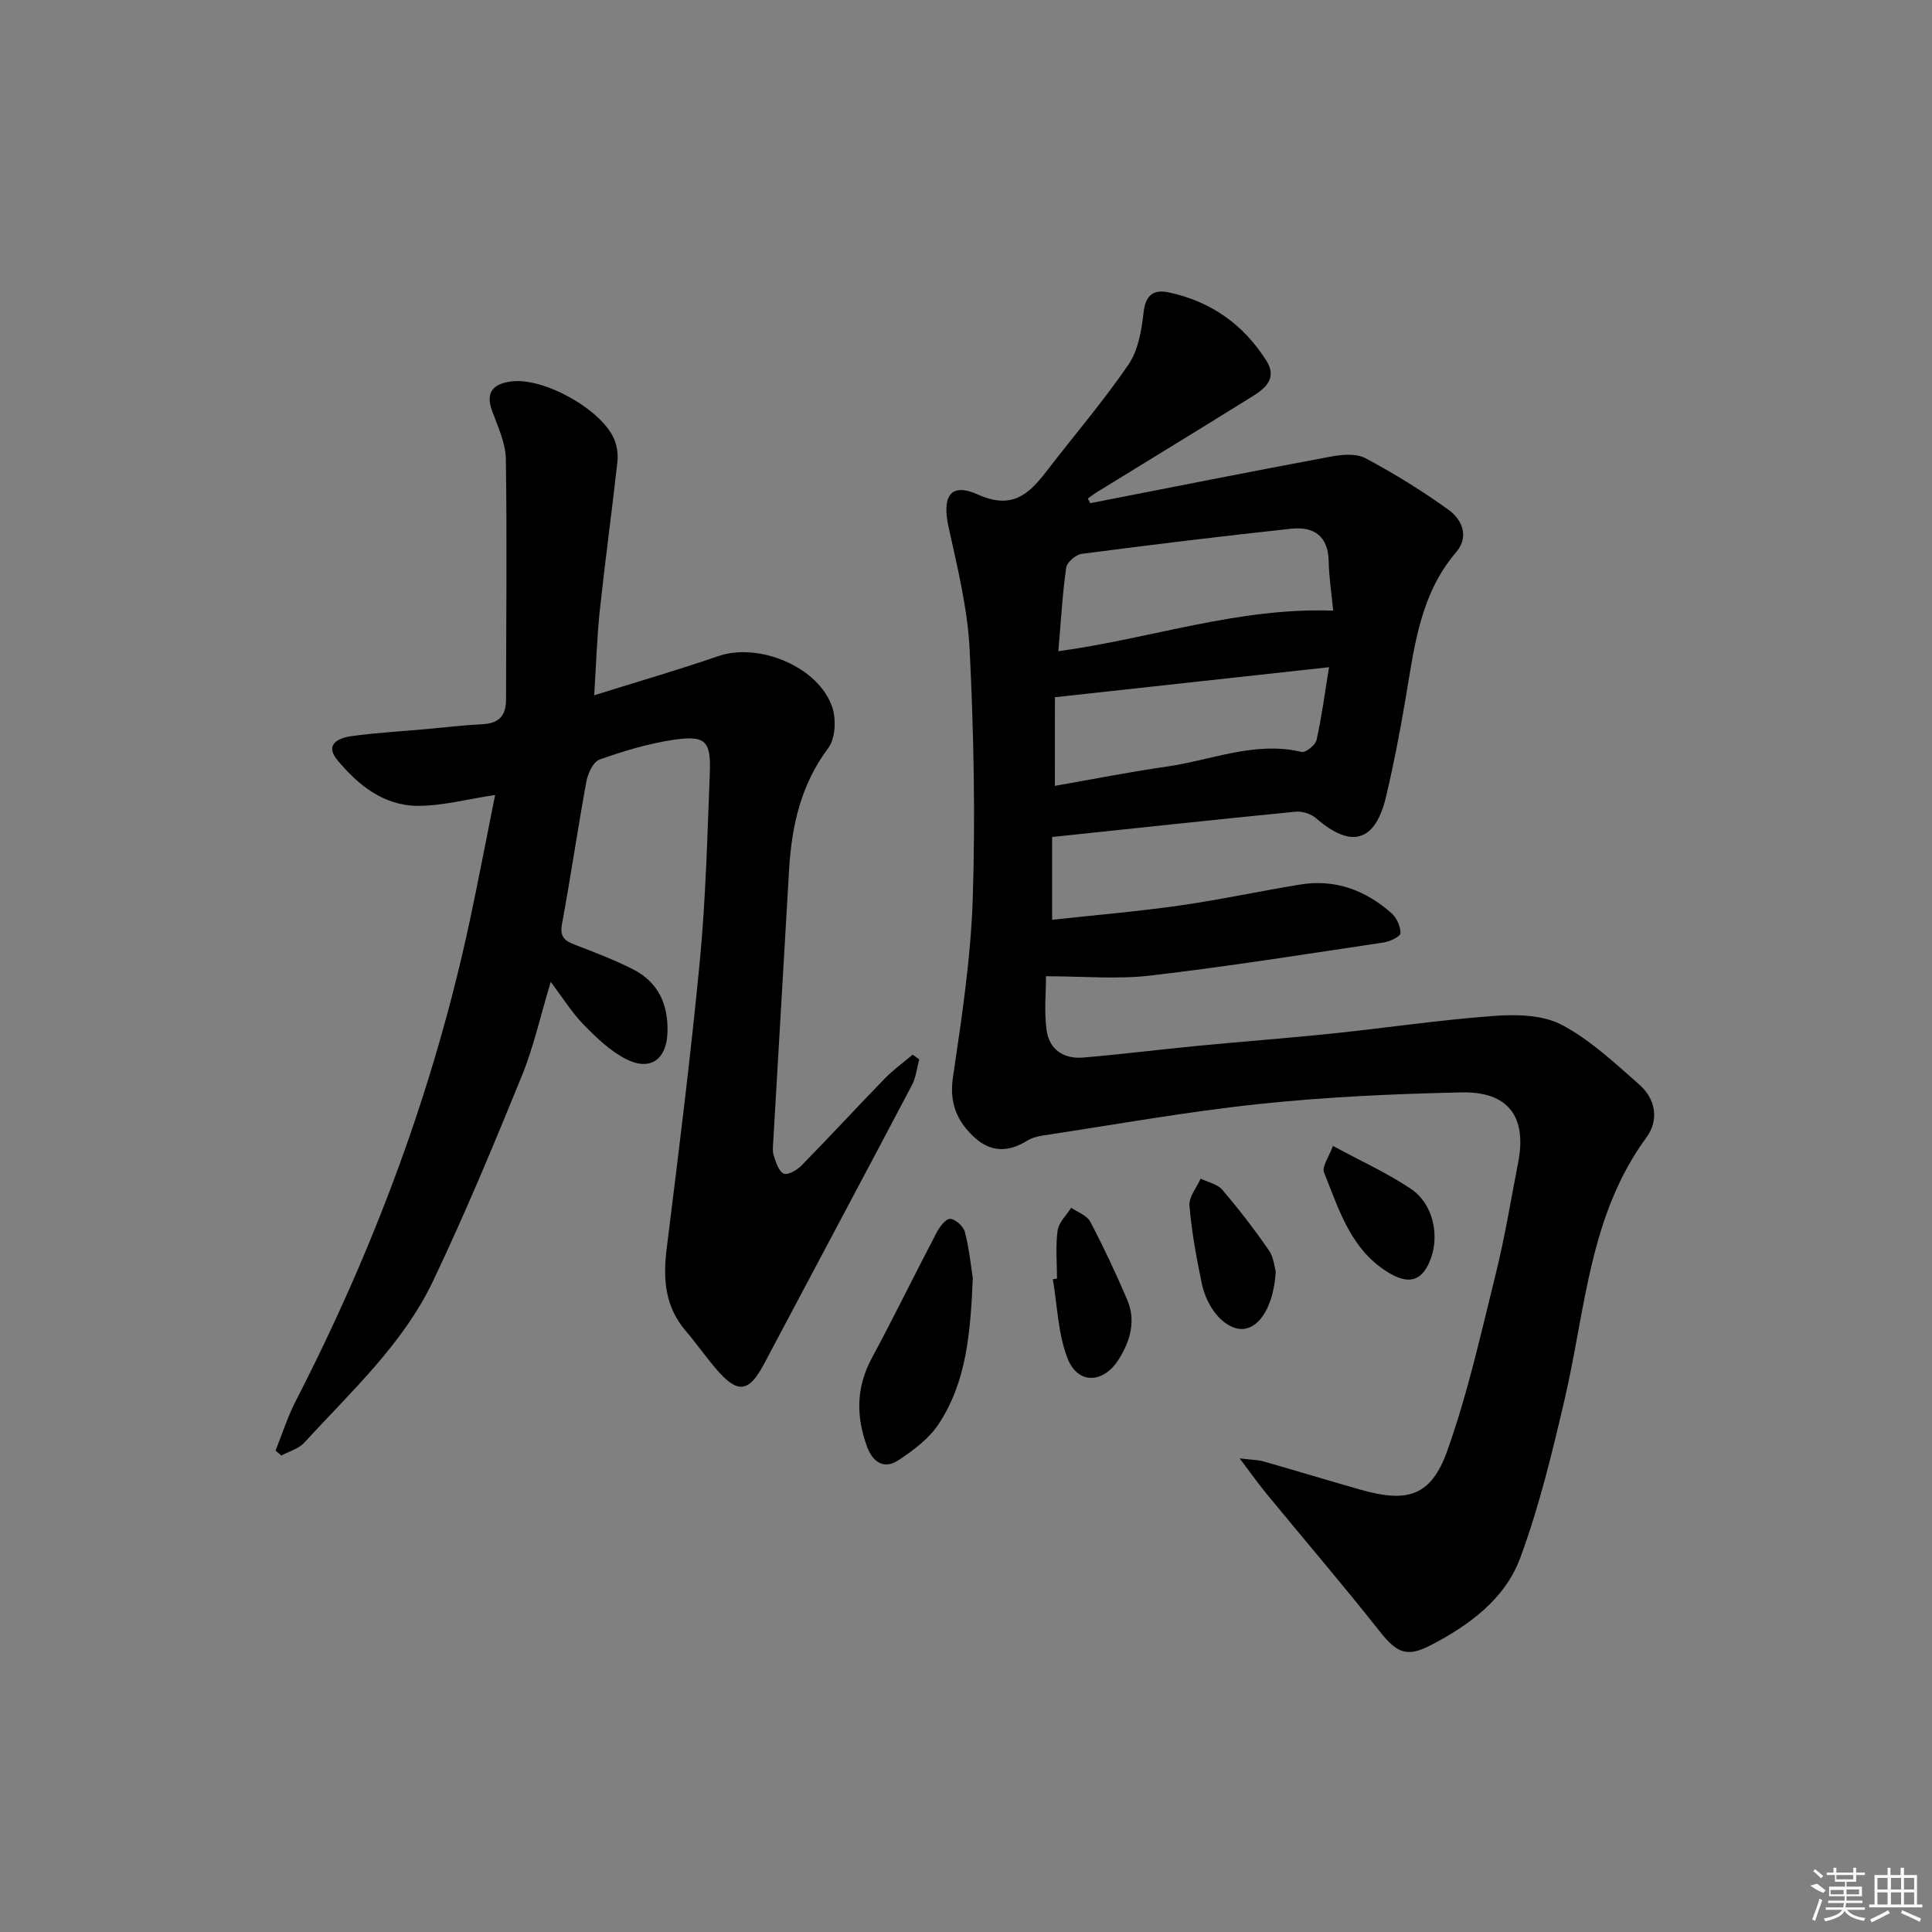 <svg enable-background="new 0 0 400 400" viewBox="0 0 400 400" xmlns="http://www.w3.org/2000/svg"><rect x="0" y="0" width="400" height="400" fill="#808080" stroke="none"/><path d="m225.72 104.18c16.59-3.24 33.16-6.54 49.78-9.64 2.34-.44 5.28-.7 7.21.33 5.96 3.18 11.76 6.75 17.23 10.71 2.79 2.02 4.28 5.54 1.54 8.74-7.46 8.73-8.64 19.5-10.44 30.14-1.16 6.87-2.47 13.72-4.08 20.5-2.22 9.38-7.21 10.77-14.45 4.47-1.05-.91-2.86-1.52-4.24-1.38-16.68 1.64-33.35 3.44-50.44 5.24v17.14c8.77-.96 17.61-1.7 26.38-2.95 8.37-1.19 16.65-2.99 25-4.35 7.22-1.18 13.5 1.18 18.87 5.92 1.08.95 1.9 2.76 1.87 4.16-.02.69-2.19 1.73-3.48 1.92-16.09 2.4-32.16 4.97-48.31 6.85-6.92.81-14.01.14-21.6.14 0 3.26-.39 7.24.11 11.09.52 4.01 3.49 6.08 7.51 5.75 7.94-.66 15.85-1.67 23.79-2.43 9.26-.89 18.54-1.58 27.79-2.54 11.22-1.17 22.39-2.84 33.63-3.66 4.64-.34 10.04-.22 13.95 1.85 5.91 3.12 11 7.92 16.09 12.4 3.37 2.96 4.07 7.35 1.46 10.9-11.89 16.17-12.62 35.67-16.93 54.15-2.59 11.1-5.27 22.28-9.22 32.94-3.16 8.51-10.59 13.95-18.59 18.09-4.97 2.57-7.04 1.47-10.51-2.92-7.61-9.63-15.6-18.96-23.4-28.45-1.64-1.99-3.13-4.1-5.59-7.35 2.64.32 3.84.31 4.94.63 6.7 1.91 13.37 3.94 20.07 5.85 9.71 2.77 14.6 1.37 17.95-7.97 4.28-11.95 7.03-24.47 10.1-36.83 1.87-7.56 3.12-15.28 4.61-22.94 1.84-9.45-2.02-14.73-11.77-14.51-13.96.31-27.95.93-41.82 2.4-14.99 1.58-29.86 4.27-44.78 6.52-1.13.17-2.34.49-3.29 1.08-3.87 2.42-7.56 2.42-10.96-.73-3.61-3.34-5.18-7.13-4.4-12.43 1.82-12.28 3.7-24.65 4.1-37.03.55-17.12.2-34.3-.64-51.41-.42-8.54-2.52-17.04-4.37-25.45-1.4-6.38.39-9.29 6.06-6.74 7.07 3.18 10.53-.01 14.22-4.81 5.66-7.36 11.73-14.43 16.96-22.08 2.02-2.95 2.72-7.08 3.13-10.77.4-3.61 2.04-4.85 5.17-4.19 8.72 1.83 15.49 6.61 20.26 14.15 2.26 3.57-.13 5.66-2.77 7.31-10.72 6.68-21.51 13.25-32.26 19.87-.67.41-1.3.9-1.94 1.36.16.3.33.63.5.96zm-6.6 30.65c19.2-2.61 37.17-9.11 56.91-8.4-.33-3.4-.87-6.8-.94-10.22-.1-5.26-3.1-7.24-7.73-6.75-14.49 1.56-28.95 3.32-43.4 5.21-1.22.16-3.06 1.74-3.22 2.85-.78 5.55-1.09 11.16-1.62 17.31zm-.72 27.87c8.13-1.42 15.6-2.9 23.13-3.98 9.26-1.32 18.24-5.34 27.96-3.04.83.2 2.85-1.42 3.09-2.47 1.07-4.79 1.7-9.68 2.58-15.07-19.4 2.12-38.06 4.16-56.75 6.21-.01 6.18-.01 11.96-.01 18.35z"/><path d="m190.32 219.33c-.49 1.79-.67 3.74-1.51 5.33-10.15 19.26-20.42 38.45-30.6 57.69-3.17 6-5.49 6.31-10.01 1-2.16-2.53-4.07-5.28-6.23-7.81-4.26-4.97-4.73-10.64-3.96-16.88 2.48-19.91 4.98-39.82 6.89-59.79 1.23-12.89 1.55-25.88 2.06-38.83.26-6.65-.9-7.84-7.5-6.87-5.21.77-10.36 2.32-15.33 4.09-1.32.47-2.43 2.91-2.74 4.61-1.8 9.8-3.23 19.67-5.04 29.47-.5 2.69.63 3.47 2.74 4.28 4.02 1.54 8.07 3.1 11.91 5.03 5.31 2.68 7.4 7.34 7.19 13.17-.2 5.56-3.58 8.01-8.6 5.44-3.28-1.68-6.12-4.42-8.74-7.1-2.41-2.46-4.25-5.46-6.83-8.87-2.12 7.01-3.53 13.46-5.99 19.49-5.82 14.28-11.75 28.54-18.38 42.46-6.24 13.1-17.01 22.9-26.65 33.45-1.16 1.27-3.14 1.79-4.74 2.66-.4-.34-.81-.68-1.21-1.02 1.38-3.44 2.5-7.01 4.19-10.29 16.26-31.63 28.61-64.66 36.04-99.48 1.83-8.56 3.46-17.17 5.23-25.97-5.82.87-10.92 2.27-16.03 2.25-7.07-.03-12.41-4.34-16.69-9.55-2.63-3.2.37-4.52 2.92-4.87 5.09-.71 10.24-.99 15.36-1.45 3.97-.36 7.94-.84 11.92-1.04 3.35-.17 4.77-1.82 4.78-5.05.02-16.61.22-33.22-.04-49.83-.05-3.35-1.66-6.74-2.85-10-1.48-4.03.46-5.63 4-6.08 6.69-.85 18.54 5.73 21.23 11.84.63 1.43.89 3.21.72 4.77-1.13 10.21-2.53 20.4-3.63 30.61-.6 5.58-.76 11.21-1.18 17.76 9.09-2.85 17.47-5.27 25.71-8.11 8.39-2.89 20.8 2.23 23.59 10.61.83 2.51.64 6.46-.84 8.43-5.68 7.58-7.57 16.12-8.11 25.21-1.1 18.76-2.2 37.52-3.28 56.28-.06.99-.18 2.08.13 2.98.46 1.34 1.02 3.19 2.04 3.63.85.36 2.74-.71 3.65-1.64 5.83-5.94 11.47-12.07 17.27-18.04 1.76-1.81 3.84-3.3 5.77-4.94.45.33.91.65 1.37.97z"/><path d="m201.41 264.62c-.49 11.34-1.3 21.47-7.08 30.22-1.99 3.02-5.21 5.43-8.3 7.47-3 1.99-5.34.43-6.53-2.83-2.26-6.21-2.27-12.2.96-18.22 4.62-8.6 8.91-17.39 13.44-26.04.63-1.2 1.9-2.91 2.83-2.87 1.08.04 2.74 1.56 3.04 2.72.9 3.47 1.25 7.09 1.64 9.55z"/><path d="m218.84 264.71c0-3.33-.32-6.7.13-9.96.23-1.66 1.83-3.14 2.81-4.7 1.35.94 3.26 1.59 3.94 2.88 2.77 5.26 5.29 10.66 7.64 16.13 1.86 4.33.69 8.49-1.7 12.32-3.19 5.12-8.52 5.33-10.65-.18-1.97-5.08-2.09-10.87-3.03-16.35.29-.05.58-.1.86-.14z"/><path d="m275.97 237.25c5.89 3.19 11.32 5.64 16.18 8.92 4.46 3.01 5.87 9.28 4.15 14.21-1.59 4.55-4.23 5.71-8.34 3.38-8.16-4.62-10.66-13.12-13.84-21.04-.47-1.17 1.01-3.13 1.85-5.47z"/><path d="m264.13 263.29c-.42 6.95-3.23 11.5-6.62 11.84-3.5.35-7.51-3.76-8.7-9.43-1.11-5.32-2.09-10.7-2.55-16.1-.15-1.78 1.49-3.71 2.32-5.57 1.52.74 3.47 1.11 4.47 2.29 3.42 4 6.65 8.19 9.64 12.52 1.06 1.53 1.21 3.68 1.44 4.45z"/><g fill="#fafafa"><path d="m374.8 390.4 1.4-.4c.7.5 1.3 1 1.8 1.4l-.5.5c-1.5-.6-2.1-1.1-2.7-1.5zm1 7.3-.6-.3c.5-1.4 1.1-2.8 1.5-4.3.2.1.4.2.6.3-.5 1.3-1 2.8-1.5 4.3zm-.4-10.3.4-.4c.4.3 1 .8 1.7 1.4l-.5.5c-.4-.5-1-1-1.6-1.5zm2.5.3h1.7v-1h.6v1h3.5v-1h.6v1h1.8v.5h-1.8v1.4h-2v1h3.2v2h-3.2v.9h3.3v.5h-3.4c0 .3-.1.6-.1.9h4v.5h-3.7c.7.9 1.9 1.5 3.8 1.7-.1.2-.2.4-.3.6-2.1-.4-3.5-1.1-4-2.1-.4 1-1.8 1.7-4 2.2-.1-.2-.2-.4-.3-.6 2.1-.4 3.4-1 3.8-1.8h-3.4v-.5h3.6c.1-.3.1-.6.2-.9h-3.3v-.5h3.4c0-.3 0-.6 0-.9h-3.2v-2h3.3v-1h-2.1v-1.4h-1.7v-.5zm1.1 3.5v1h2.7c0-.3 0-.4 0-.4 0-.1 0-.2 0-.2 0-.1 0-.2 0-.3h-2.7zm1.2-3v.9h3.5v-.9zm4.7 3h-2.6v.6.4h2.6z"/><path d="m393.6 386.7h.6v1.5h2.7v6.1h1.1v.6h-11v-.6h1.1v-6.1h2.7v-1.5h.6v1.5h2.1v-1.5zm-2.7 8.8.4.6c-1.2.6-2.5 1.3-3.8 1.9-.1-.2-.2-.4-.3-.6 1.2-.6 2.5-1.2 3.7-1.9zm-2.2-6.7v2.4h2.1v-2.4zm0 3v2.5h2.1v-2.5zm2.8-3v2.4h2.1v-2.4zm0 3v2.5h2.1v-2.5zm6 6.1c-1.4-.7-2.7-1.3-3.9-1.8l.2-.6c1.5.6 2.7 1.2 3.9 1.7zm-1.2-9.1h-2.1v2.4h2.1zm-2.1 3v2.5h2.1v-2.5z"/></g></svg>